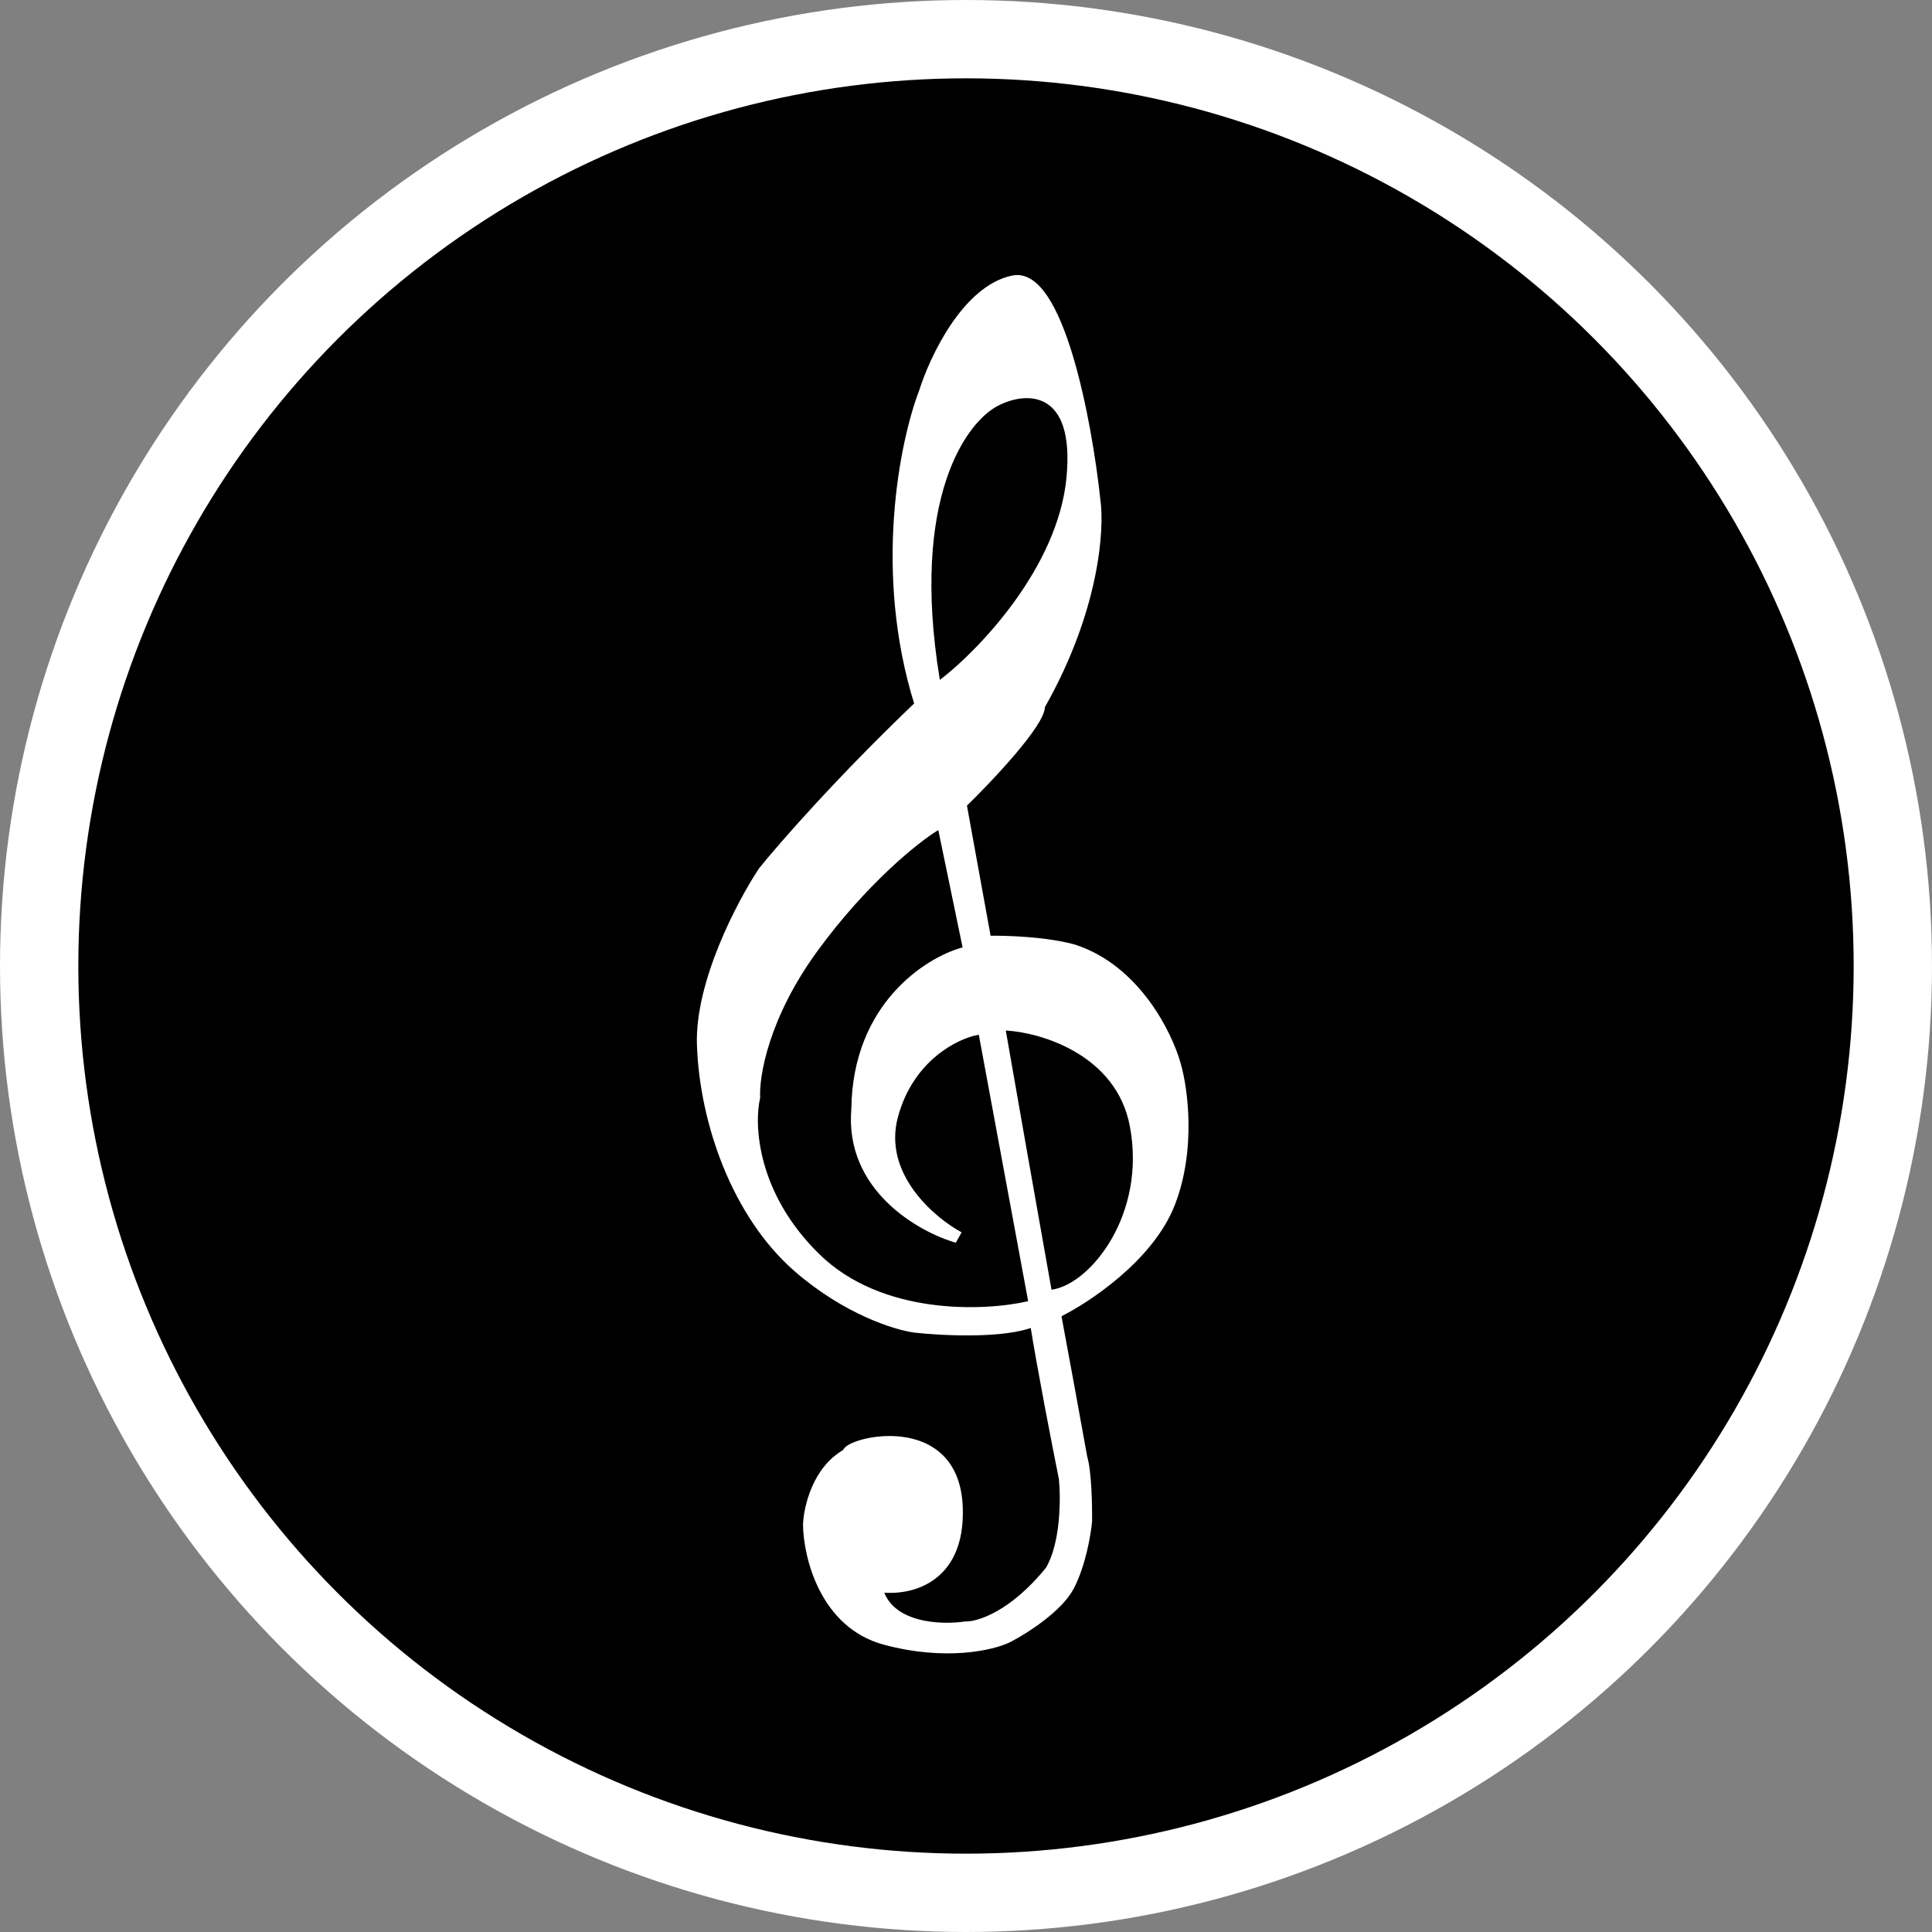 <svg width="148" height="148" viewBox="0 0 148 148" fill="none" xmlns="http://www.w3.org/2000/svg">
<rect x="0" y="0" width="148" height="148" fill="#808080" stroke="none"/>
<circle cx="74" cy="74" r="71" fill="black" stroke="white" stroke-width="6"/>
<path d="M73.501 115.469C73.71 121.223 69.506 122.028 67.378 121.712C68.144 124.598 72.081 124.747 73.954 124.461C74.912 124.498 77.53 123.705 80.337 120.235C81.515 118.238 81.514 114.763 81.366 113.276C80.873 110.825 79.739 105.016 79.156 101.385C76.958 102.308 72.198 102.07 70.092 101.836C68.633 101.649 64.777 100.456 61.026 97.184C56.337 93.095 53.846 86.016 53.639 80.047C53.474 75.272 56.711 69.138 58.35 66.668C59.837 64.82 64.311 59.69 70.312 53.964C67.115 43.798 69.197 33.773 70.638 30.03C71.44 27.453 73.952 22.11 77.585 21.355C81.218 20.599 83.402 32.312 84.04 38.264C84.37 40.473 83.983 46.731 79.799 54.093C79.839 55.416 75.818 59.669 73.802 61.631L75.675 71.936C76.969 71.906 80.102 71.996 82.279 72.601C87.089 74.162 89.57 79.218 90.209 81.551C90.735 83.355 91.386 88.008 89.776 92.184C88.167 96.36 83.278 99.596 81.034 100.691C81.503 103.214 82.561 108.936 83.042 111.645C83.372 112.742 83.423 115.365 83.407 116.538C83.322 117.496 82.93 119.839 82.045 121.552C81.159 123.265 78.476 124.954 77.245 125.584C76.039 126.167 72.453 127.014 67.754 125.743C63.056 124.471 61.804 119.264 61.765 116.819C61.807 115.502 62.471 112.544 64.788 111.253C64.873 110.32 73.24 108.277 73.501 115.469Z" fill="white"/>
<path d="M80.487 98.671L77.16 79.001C80.249 79.187 86.474 81.27 86.669 88.116M80.487 98.671C82.629 98.005 86.863 94.962 86.669 88.116M80.487 98.671C82.609 98.005 86.815 94.962 86.669 88.116M67.378 121.712C69.506 122.028 73.71 121.223 73.501 115.469C73.24 108.277 64.873 110.32 64.788 111.253C62.471 112.544 61.807 115.502 61.765 116.819C61.804 119.264 63.056 124.471 67.754 125.743C72.453 127.014 76.039 126.167 77.245 125.584C78.476 124.954 81.159 123.265 82.045 121.552C82.93 119.839 83.322 117.496 83.407 116.538C83.423 115.365 83.372 112.742 83.042 111.645C82.561 108.936 81.503 103.214 81.034 100.691C83.278 99.596 88.167 96.36 89.776 92.184C91.386 88.008 90.735 83.355 90.209 81.551C89.57 79.218 87.089 74.162 82.279 72.601C80.102 71.996 76.969 71.906 75.675 71.936L73.802 61.631C75.818 59.669 79.839 55.416 79.799 54.093C83.983 46.731 84.37 40.473 84.04 38.264C83.402 32.312 81.218 20.599 77.585 21.355C73.952 22.11 71.44 27.453 70.638 30.03C69.197 33.773 67.115 43.799 70.312 53.964C64.311 59.69 59.837 64.82 58.35 66.668C56.711 69.138 53.474 75.272 53.639 80.047C53.846 86.016 56.337 93.095 61.026 97.184C64.777 100.456 68.633 101.649 70.092 101.836C72.198 102.07 76.958 102.308 79.156 101.385C79.739 105.016 80.873 110.825 81.366 113.276C81.514 114.763 81.515 118.238 80.337 120.235C77.53 123.705 74.912 124.498 73.954 124.461C72.081 124.747 68.144 124.598 67.378 121.712ZM71.994 51.902C70.986 46.688 70.437 35.261 76.3 31.257C79.373 29.401 80.921 31.536 81.311 32.835C81.482 34.347 81.707 37.542 81.237 38.225C81.211 40.123 77.78 45.774 76.067 48.363C75.045 49.547 72.799 51.913 71.994 51.902ZM71.835 63.545L73.654 72.484C70.862 73.404 65.253 77.085 65.153 84.445C65.053 91.805 70.572 94.726 73.345 95.267L73.788 94.339C71.743 93.209 67.882 89.931 68.8 85.86C69.718 81.79 73.219 79.858 74.854 79.401L78.678 99.509C75.149 100.491 66.757 100.885 61.421 94.602C56.085 88.318 58.646 79.66 60.594 76.116C61.871 73.809 65.908 68.065 71.835 63.545Z" stroke="white" stroke-width="0.502"/>
<path d="M86.467 86.276C85.447 80.914 79.83 79.213 77.148 79.032C77.904 83.356 79.657 93.343 80.619 98.704C83.501 98.24 87.742 92.979 86.467 86.276Z" fill="black" stroke="black" stroke-width="0.167"/>
<path d="M73.642 72.516L71.82 63.721C70.346 64.635 66.46 67.746 62.71 72.87C58.96 77.995 58.218 82.49 58.316 84.097C57.833 86.127 58.059 91.354 62.827 96.019C67.594 100.685 75.372 100.359 78.665 99.613L74.914 79.362C73.377 79.653 70.014 81.308 68.863 85.606C67.712 89.903 71.659 93.24 73.776 94.371L73.26 95.298C70.324 94.468 64.588 91.227 65.134 84.908C65.244 76.859 70.852 73.293 73.642 72.516Z" fill="black" stroke="black" stroke-width="0.167"/>
<path d="M81.611 36.609C80.943 43.444 74.963 49.674 72.057 51.935C69.828 38.218 74.097 32.362 76.509 31.149C78.488 30.121 82.279 29.775 81.611 36.609Z" fill="black" stroke="black" stroke-width="0.167"/>
</svg>
